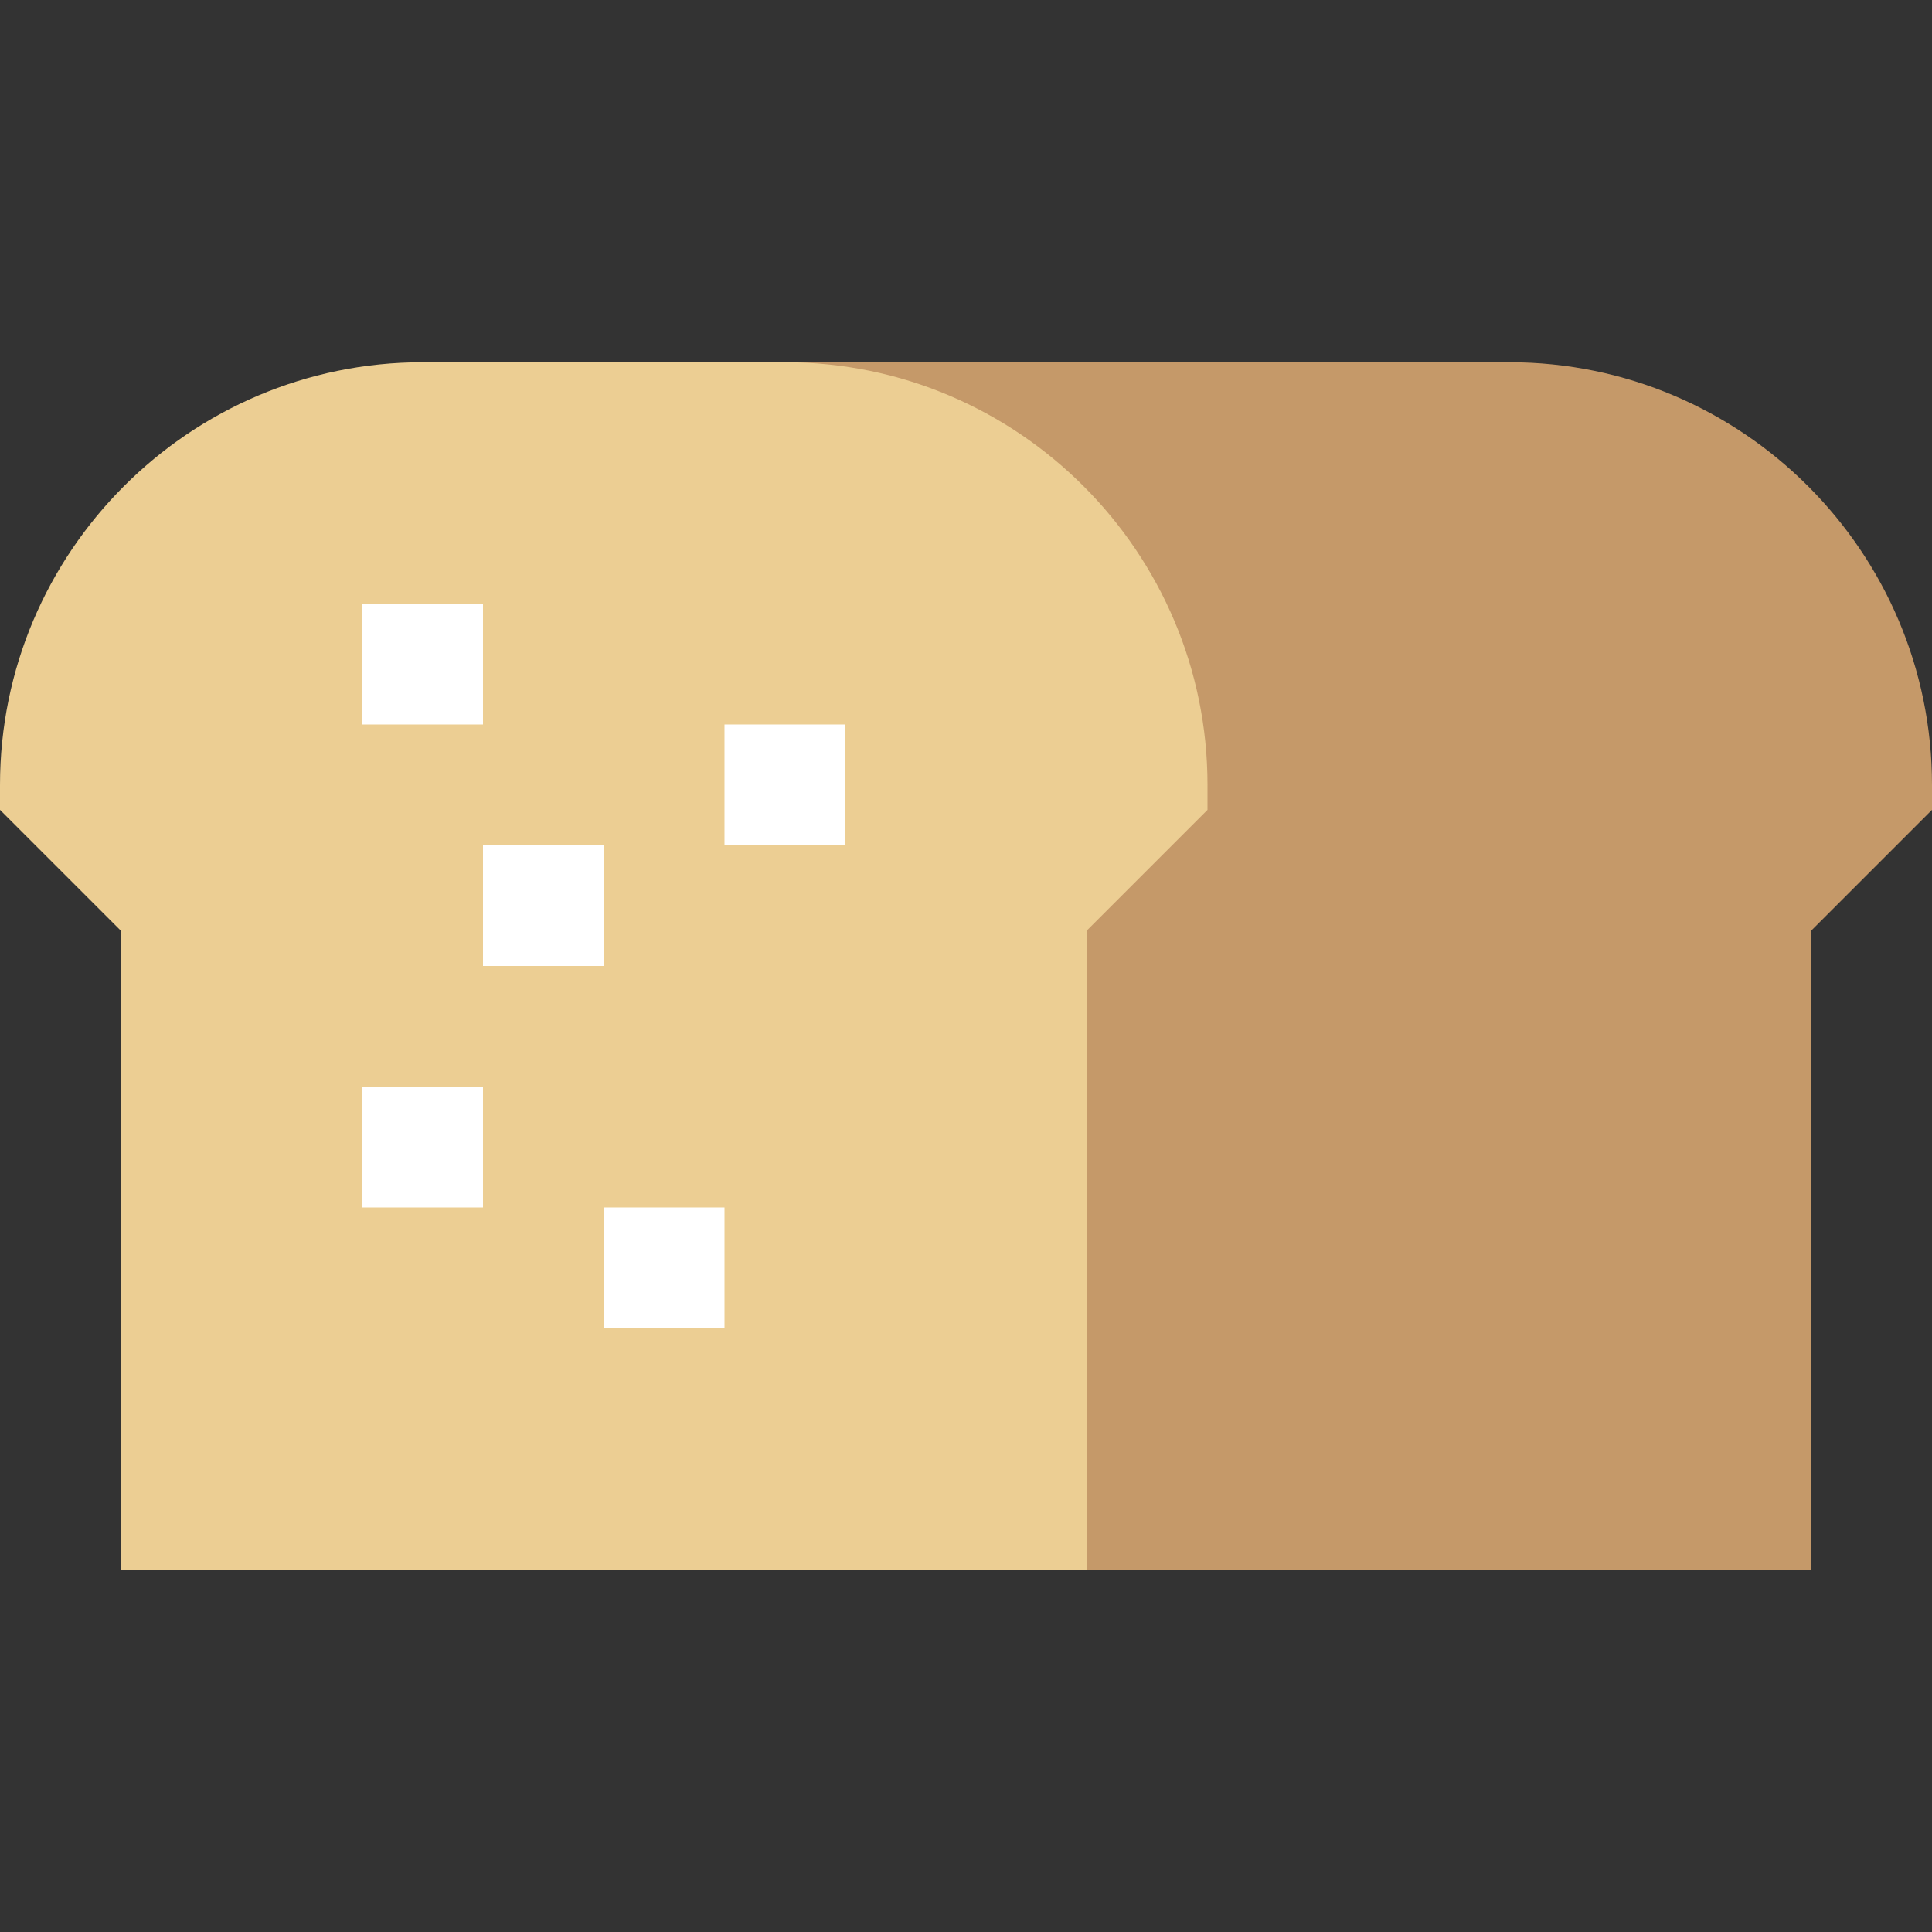 <svg height="512pt" viewBox="0 -96 512 512" width="512pt" xmlns="http://www.w3.org/2000/svg"><rect x="0" y="-96" width="512" height="512" fill="#333333" stroke="none"/><path d="m480 320h-288v-320h208c61.762 0 112 50.258 112 112v6.625l-32 32zm0 0" fill="#c59969"/><path d="m288 320h-256v-169.375l-32-32v-6.625c0-61.742 50.238-112 112-112h96c61.762 0 112 50.258 112 112v6.625l-32 32zm0 0" fill="#ecce93"/><g fill="#fff"><path d="m96 64h32v32h-32zm0 0"/><path d="m128 128h32v32h-32zm0 0"/><path d="m96 192h32v32h-32zm0 0"/><path d="m160 224h32v32h-32zm0 0"/><path d="m192 96h32v32h-32zm0 0"/></g></svg>